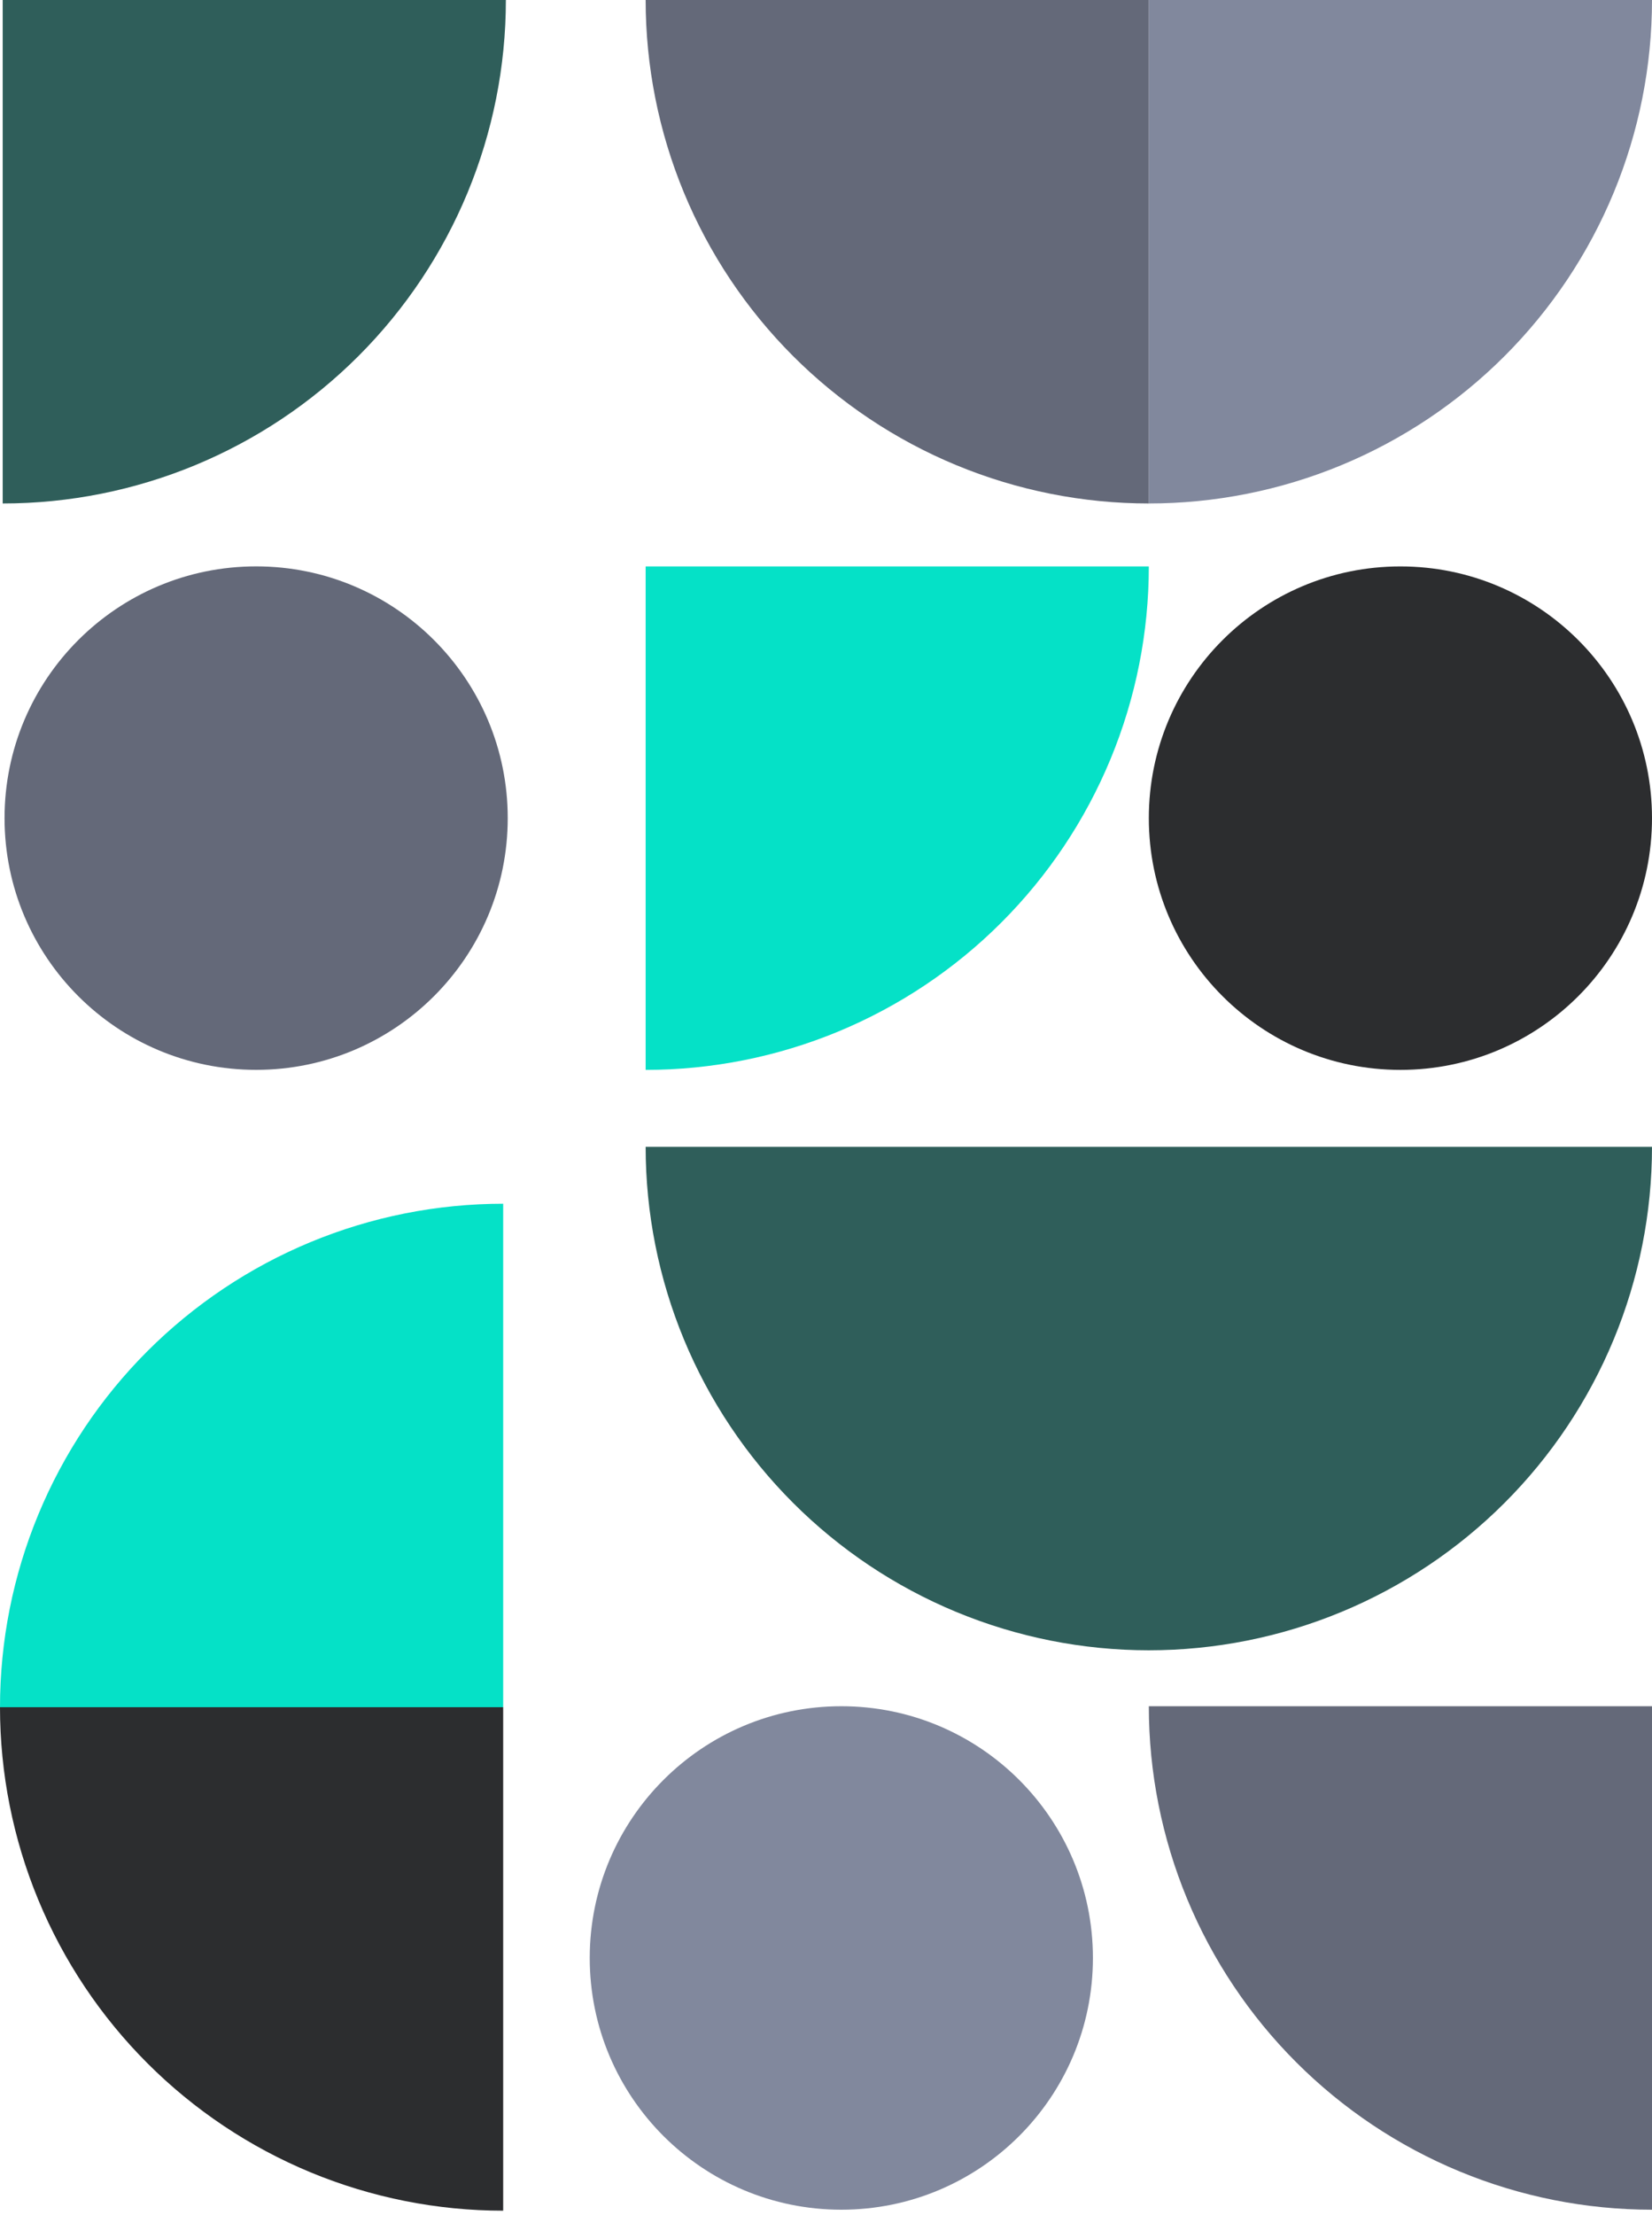 <svg width="300" height="402" viewBox="0 0 300 402" fill="none" xmlns="http://www.w3.org/2000/svg">
<path d="M254.312 194.174C279.545 194.174 300 173.719 300 148.486C300 123.253 279.545 102.798 254.312 102.798C229.079 102.798 208.624 123.253 208.624 148.486C208.624 173.719 229.079 194.174 254.312 194.174Z" fill="#2C2D2F"/>
<path d="M46.514 194.168C71.747 194.168 92.202 173.712 92.202 148.48C92.202 123.247 71.747 102.791 46.514 102.791C21.282 102.791 0.826 123.247 0.826 148.48C0.826 173.712 21.282 194.168 46.514 194.168Z" fill="#646979"/>
<path d="M152.783 401.04C178.016 401.04 198.471 380.584 198.471 355.351C198.471 330.119 178.016 309.663 152.783 309.663C127.55 309.663 107.095 330.119 107.095 355.351C107.095 380.584 127.55 401.04 152.783 401.04Z" fill="#81889D"/>
<path d="M300 0C300 12 297.636 23.882 293.044 34.968C288.452 46.054 281.722 56.128 273.237 64.613C264.751 73.098 254.678 79.828 243.592 84.421C232.506 89.013 220.624 91.376 208.624 91.376V0H300Z" fill="#81889D"/>
<path d="M208.624 91.376C196.624 91.376 184.742 89.013 173.656 84.421C162.569 79.829 152.496 73.098 144.011 64.613C135.526 56.128 128.795 46.054 124.203 34.968C119.611 23.882 117.248 12 117.248 0H208.624V91.376Z" fill="#646979"/>
<path d="M91.865 0C91.865 24.234 82.238 47.476 65.102 64.613C47.965 81.749 24.723 91.376 0.489 91.376L0.489 0H91.865Z" fill="#2F5E5A"/>
<path d="M208.624 102.798C208.624 114.798 206.26 126.68 201.668 137.766C197.076 148.853 190.345 158.926 181.86 167.411C173.375 175.896 163.302 182.627 152.216 187.219C141.13 191.811 129.247 194.174 117.248 194.174V102.798H208.624Z" fill="#05E1C7"/>
<path d="M300 401.04C288 401.04 276.118 398.676 265.032 394.084C253.945 389.492 243.872 382.761 235.387 374.276C226.902 365.791 220.171 355.718 215.579 344.632C210.987 333.545 208.624 321.663 208.624 309.663H300V401.04Z" fill="#646979"/>
<path d="M0 309.842C5.24523e-07 297.842 2.364 285.96 6.956 274.874C11.548 263.788 18.278 253.714 26.763 245.229C35.248 236.744 45.322 230.013 56.408 225.421C67.494 220.829 79.376 218.466 91.376 218.466L91.376 309.842H0Z" fill="#05E1C7"/>
<path d="M91.376 401.218C79.377 401.218 67.495 398.855 56.408 394.262C45.322 389.67 35.249 382.94 26.764 374.455C18.279 365.97 11.548 355.896 6.956 344.81C2.364 333.724 -1.04905e-06 321.842 0 309.842H91.376L91.376 401.218Z" fill="#2C2D2F"/>
<path d="M300 208.135C300 220.134 297.636 232.016 293.044 243.103C288.452 254.189 281.722 264.262 273.237 272.747C264.751 281.232 254.678 287.963 243.592 292.555C232.506 297.147 220.624 299.511 208.624 299.511C196.624 299.511 184.742 297.147 173.656 292.555C162.569 287.963 152.496 281.232 144.011 272.747C135.526 264.262 128.795 254.189 124.203 243.103C119.611 232.016 117.248 220.134 117.248 208.135L300 208.135Z" fill="#2F5E5A"/>
</svg>
